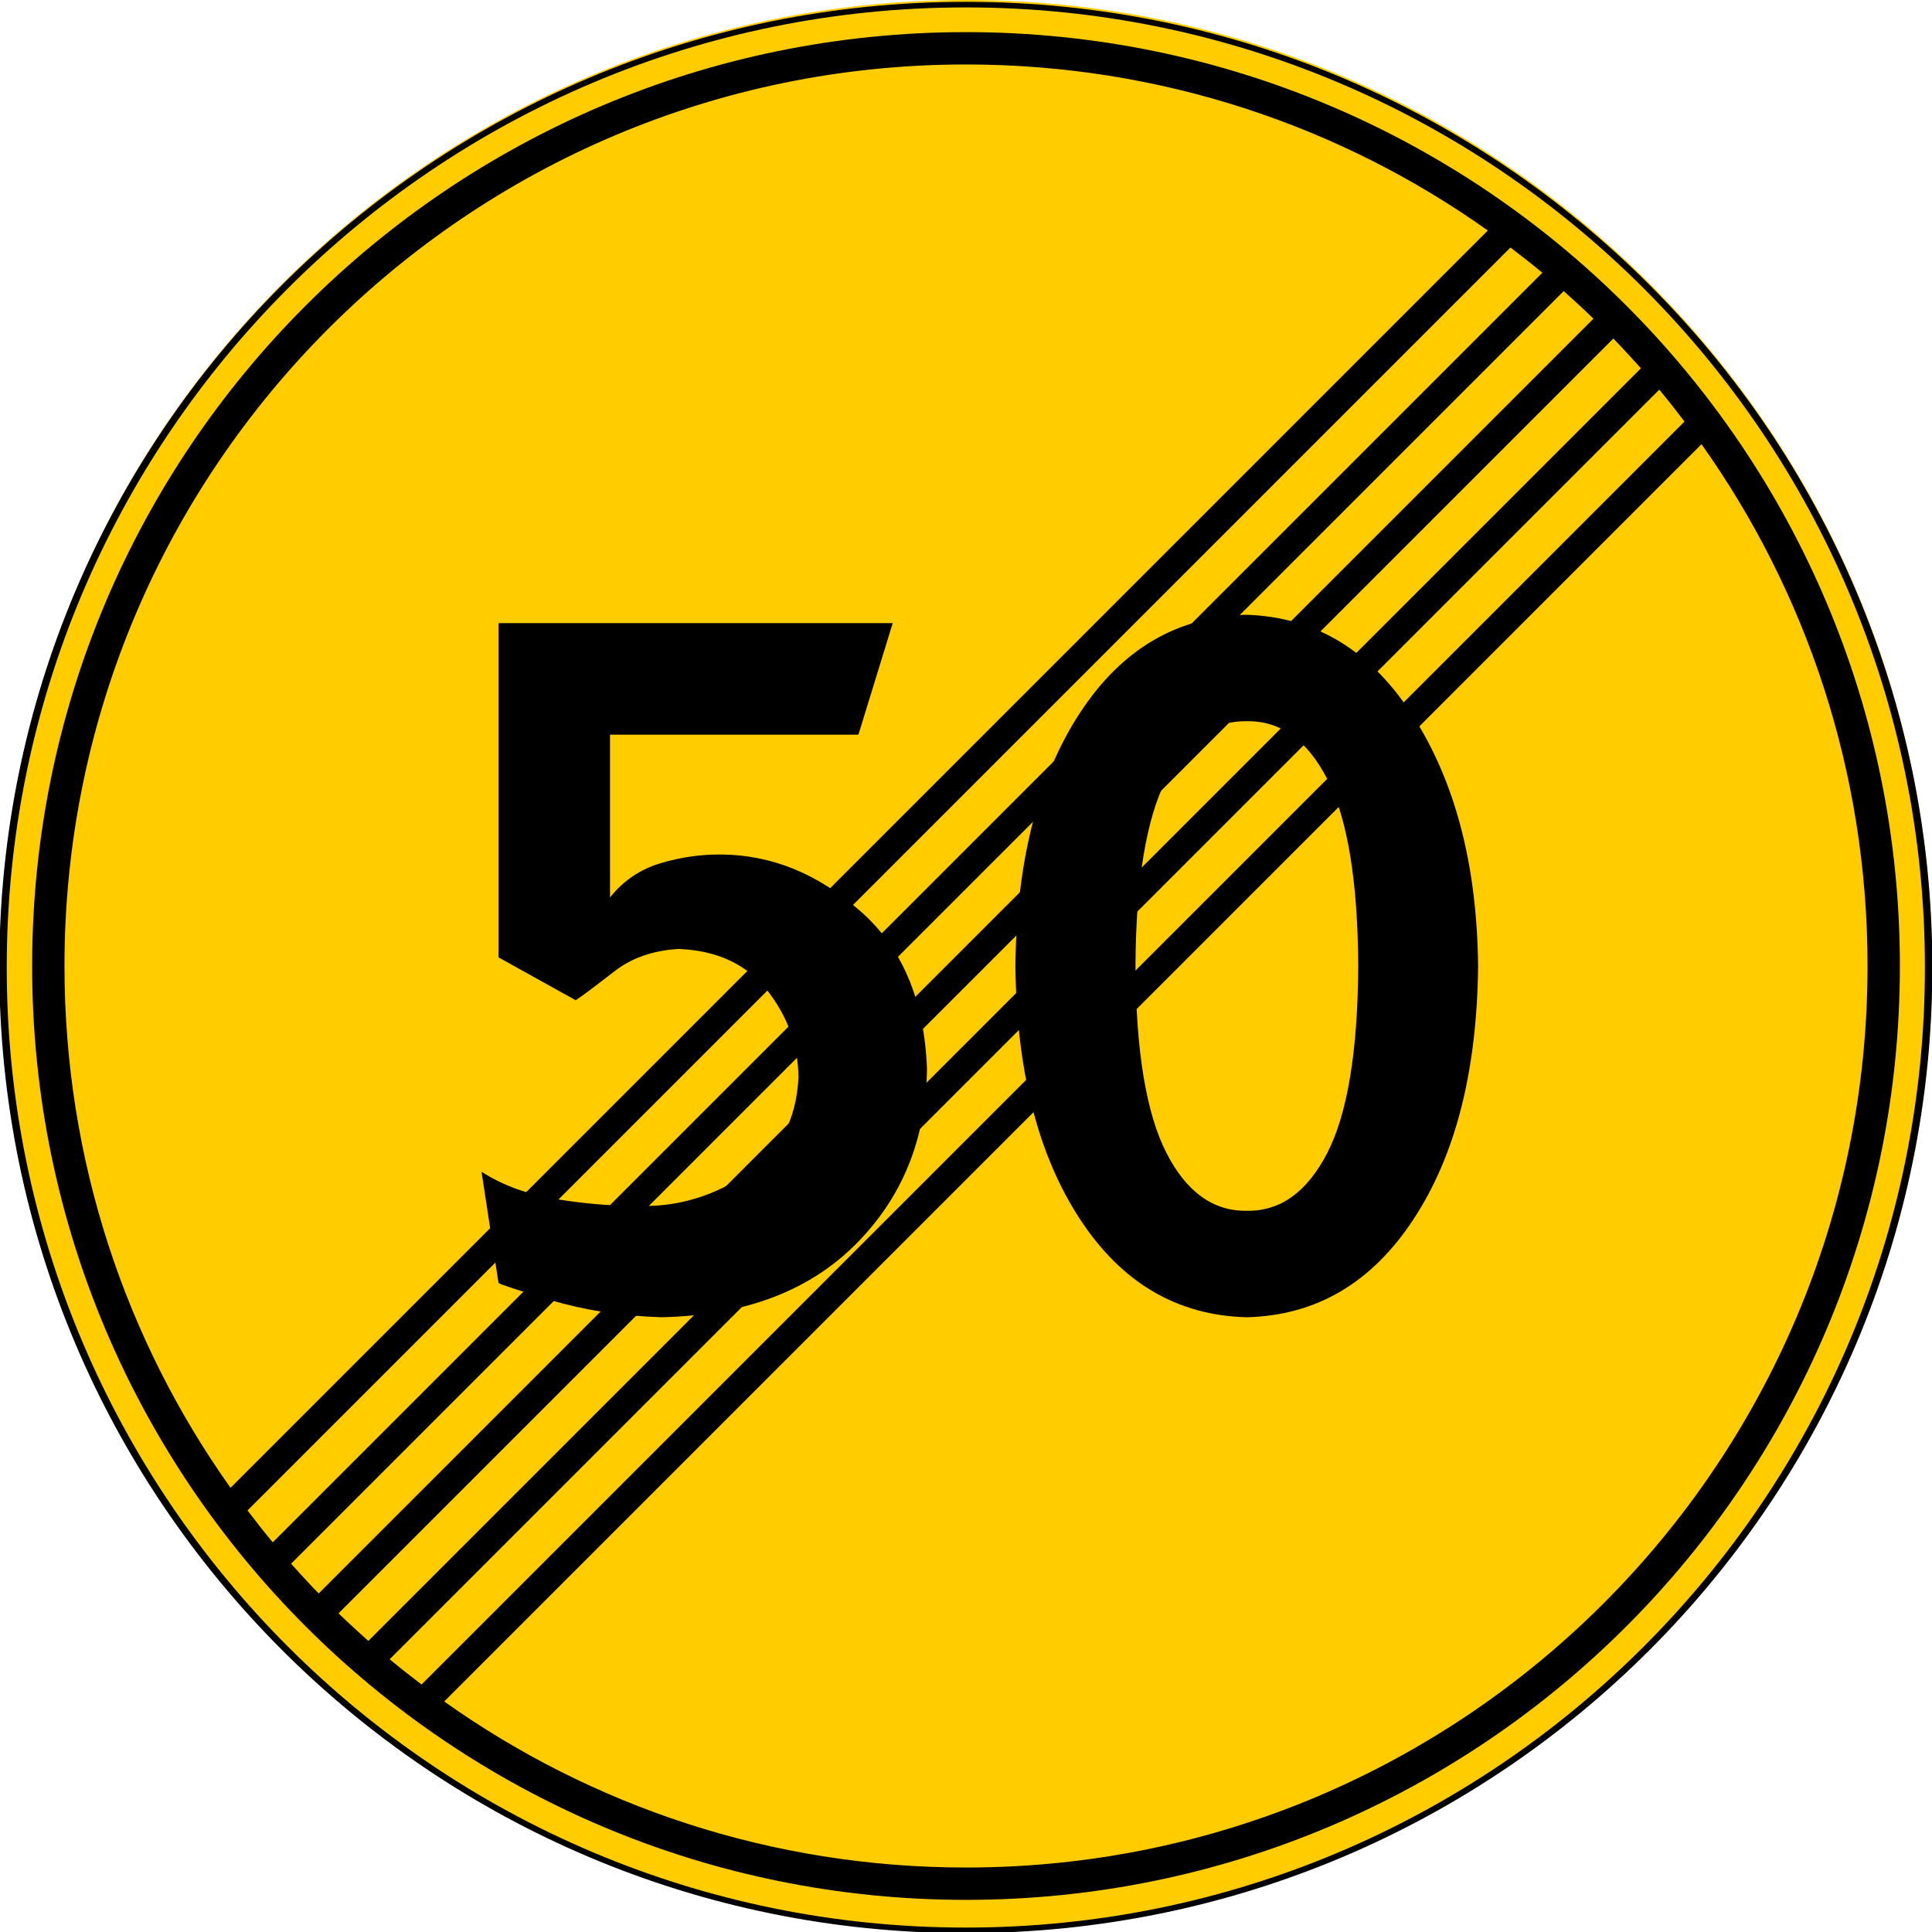 <?xml version="1.0" encoding="UTF-8"?>
<svg xmlns="http://www.w3.org/2000/svg" xmlns:xlink="http://www.w3.org/1999/xlink" width="35px" height="35px" viewBox="0 0 35 35" version="1.1">
<g id="surface1">
<path style=" stroke:none;fill-rule:nonzero;fill:rgb(100%,80%,0%);fill-opacity:1;" d="M 35 17.5 C 35 27.164 27.164 35 17.5 35 C 7.836 35 0 27.164 0 17.5 C 0 7.836 7.836 0 17.5 0 C 27.164 0 35 7.836 35 17.5 Z M 35 17.5 "/>
<path style="fill:none;stroke-width:0.171;stroke-linecap:butt;stroke-linejoin:miter;stroke:rgb(0%,0%,0%);stroke-opacity:1;stroke-miterlimit:4;" d="M -65.614 432.26 C -65.614 448.533 -75.511 461.725 -87.721 461.725 C -99.93 461.725 -109.827 448.533 -109.827 432.26 C -109.827 415.987 -99.93 402.795 -87.721 402.795 C -75.511 402.795 -65.614 415.987 -65.614 432.26 Z M -65.614 432.26 " transform="matrix(0.789,0,0,0.592,86.708,-238.371)"/>
<path style=" stroke:none;fill-rule:nonzero;fill:rgb(0%,0%,0%);fill-opacity:1;" d="M 15.551 13.309 L 16.172 11.289 L 9.031 11.289 L 9.031 17.344 L 10.43 18.121 C 10.586 18.016 10.816 17.84 11.129 17.598 C 11.438 17.355 11.828 17.219 12.293 17.191 C 12.996 17.219 13.531 17.473 13.902 17.945 C 14.273 18.422 14.461 18.945 14.465 19.52 C 14.426 20.293 14.117 20.875 13.535 21.266 C 12.953 21.652 12.332 21.848 11.672 21.848 C 11.148 21.852 10.625 21.812 10.098 21.727 C 9.57 21.641 9.109 21.477 8.723 21.227 L 9.031 23.242 C 9.066 23.27 9.387 23.375 9.984 23.555 C 10.582 23.734 11.246 23.84 11.98 23.863 C 13.473 23.832 14.645 23.395 15.496 22.547 C 16.344 21.699 16.777 20.637 16.793 19.363 C 16.746 18.113 16.34 17.156 15.57 16.492 C 14.805 15.824 13.973 15.488 13.07 15.48 C 12.703 15.477 12.336 15.527 11.969 15.637 C 11.602 15.746 11.293 15.953 11.051 16.258 L 11.051 13.309 Z M 15.551 13.309 "/>
<path style=" stroke:none;fill-rule:nonzero;fill:rgb(0%,0%,0%);fill-opacity:1;" d="M 22.586 11.137 C 21.324 11.168 20.316 11.762 19.559 12.922 C 18.805 14.078 18.414 15.605 18.395 17.5 C 18.414 19.395 18.805 20.922 19.559 22.078 C 20.316 23.238 21.324 23.832 22.586 23.863 C 23.848 23.832 24.855 23.238 25.613 22.078 C 26.371 20.922 26.758 19.395 26.777 17.5 C 26.758 15.691 26.371 14.191 25.613 12.996 C 24.855 11.801 23.848 11.18 22.586 11.137 Z M 22.586 13.066 C 23.195 13.055 23.68 13.406 24.047 14.117 C 24.41 14.828 24.598 15.957 24.605 17.5 C 24.598 19.043 24.41 20.172 24.047 20.883 C 23.68 21.594 23.195 21.945 22.586 21.934 C 21.98 21.945 21.492 21.594 21.129 20.883 C 20.766 20.172 20.578 19.043 20.57 17.5 C 20.578 15.957 20.766 14.828 21.129 14.117 C 21.492 13.406 21.98 13.055 22.586 13.066 Z M 22.586 13.066 "/>
<path style=" stroke:none;fill-rule:nonzero;fill:rgb(0%,0%,0%);fill-opacity:1;" d="M 17.5 0.582 C 8.156 0.582 0.582 8.156 0.582 17.5 C 0.582 26.844 8.156 34.418 17.5 34.418 C 26.844 34.418 34.418 26.844 34.418 17.5 C 34.418 8.156 26.844 0.582 17.5 0.582 Z M 17.5 1.168 C 21.023 1.168 24.285 2.281 26.953 4.176 L 4.176 26.953 C 2.281 24.285 1.168 21.023 1.168 17.5 C 1.168 8.48 8.48 1.168 17.5 1.168 Z M 27.363 4.484 C 27.559 4.633 27.754 4.785 27.941 4.941 L 4.941 27.941 C 4.785 27.754 4.633 27.559 4.484 27.363 Z M 28.328 5.273 C 28.512 5.438 28.691 5.602 28.867 5.773 L 5.773 28.867 C 5.602 28.691 5.438 28.512 5.273 28.328 Z M 29.227 6.133 C 29.398 6.309 29.562 6.488 29.727 6.672 L 6.672 29.727 C 6.488 29.562 6.309 29.398 6.133 29.227 Z M 30.059 7.059 C 30.215 7.246 30.367 7.441 30.516 7.637 L 7.637 30.516 C 7.441 30.367 7.246 30.215 7.059 30.059 Z M 30.824 8.047 C 32.719 10.715 33.832 13.977 33.832 17.5 C 33.832 26.52 26.52 33.832 17.5 33.832 C 13.977 33.832 10.715 32.719 8.047 30.824 Z M 30.824 8.047 "/>
</g>
</svg>
